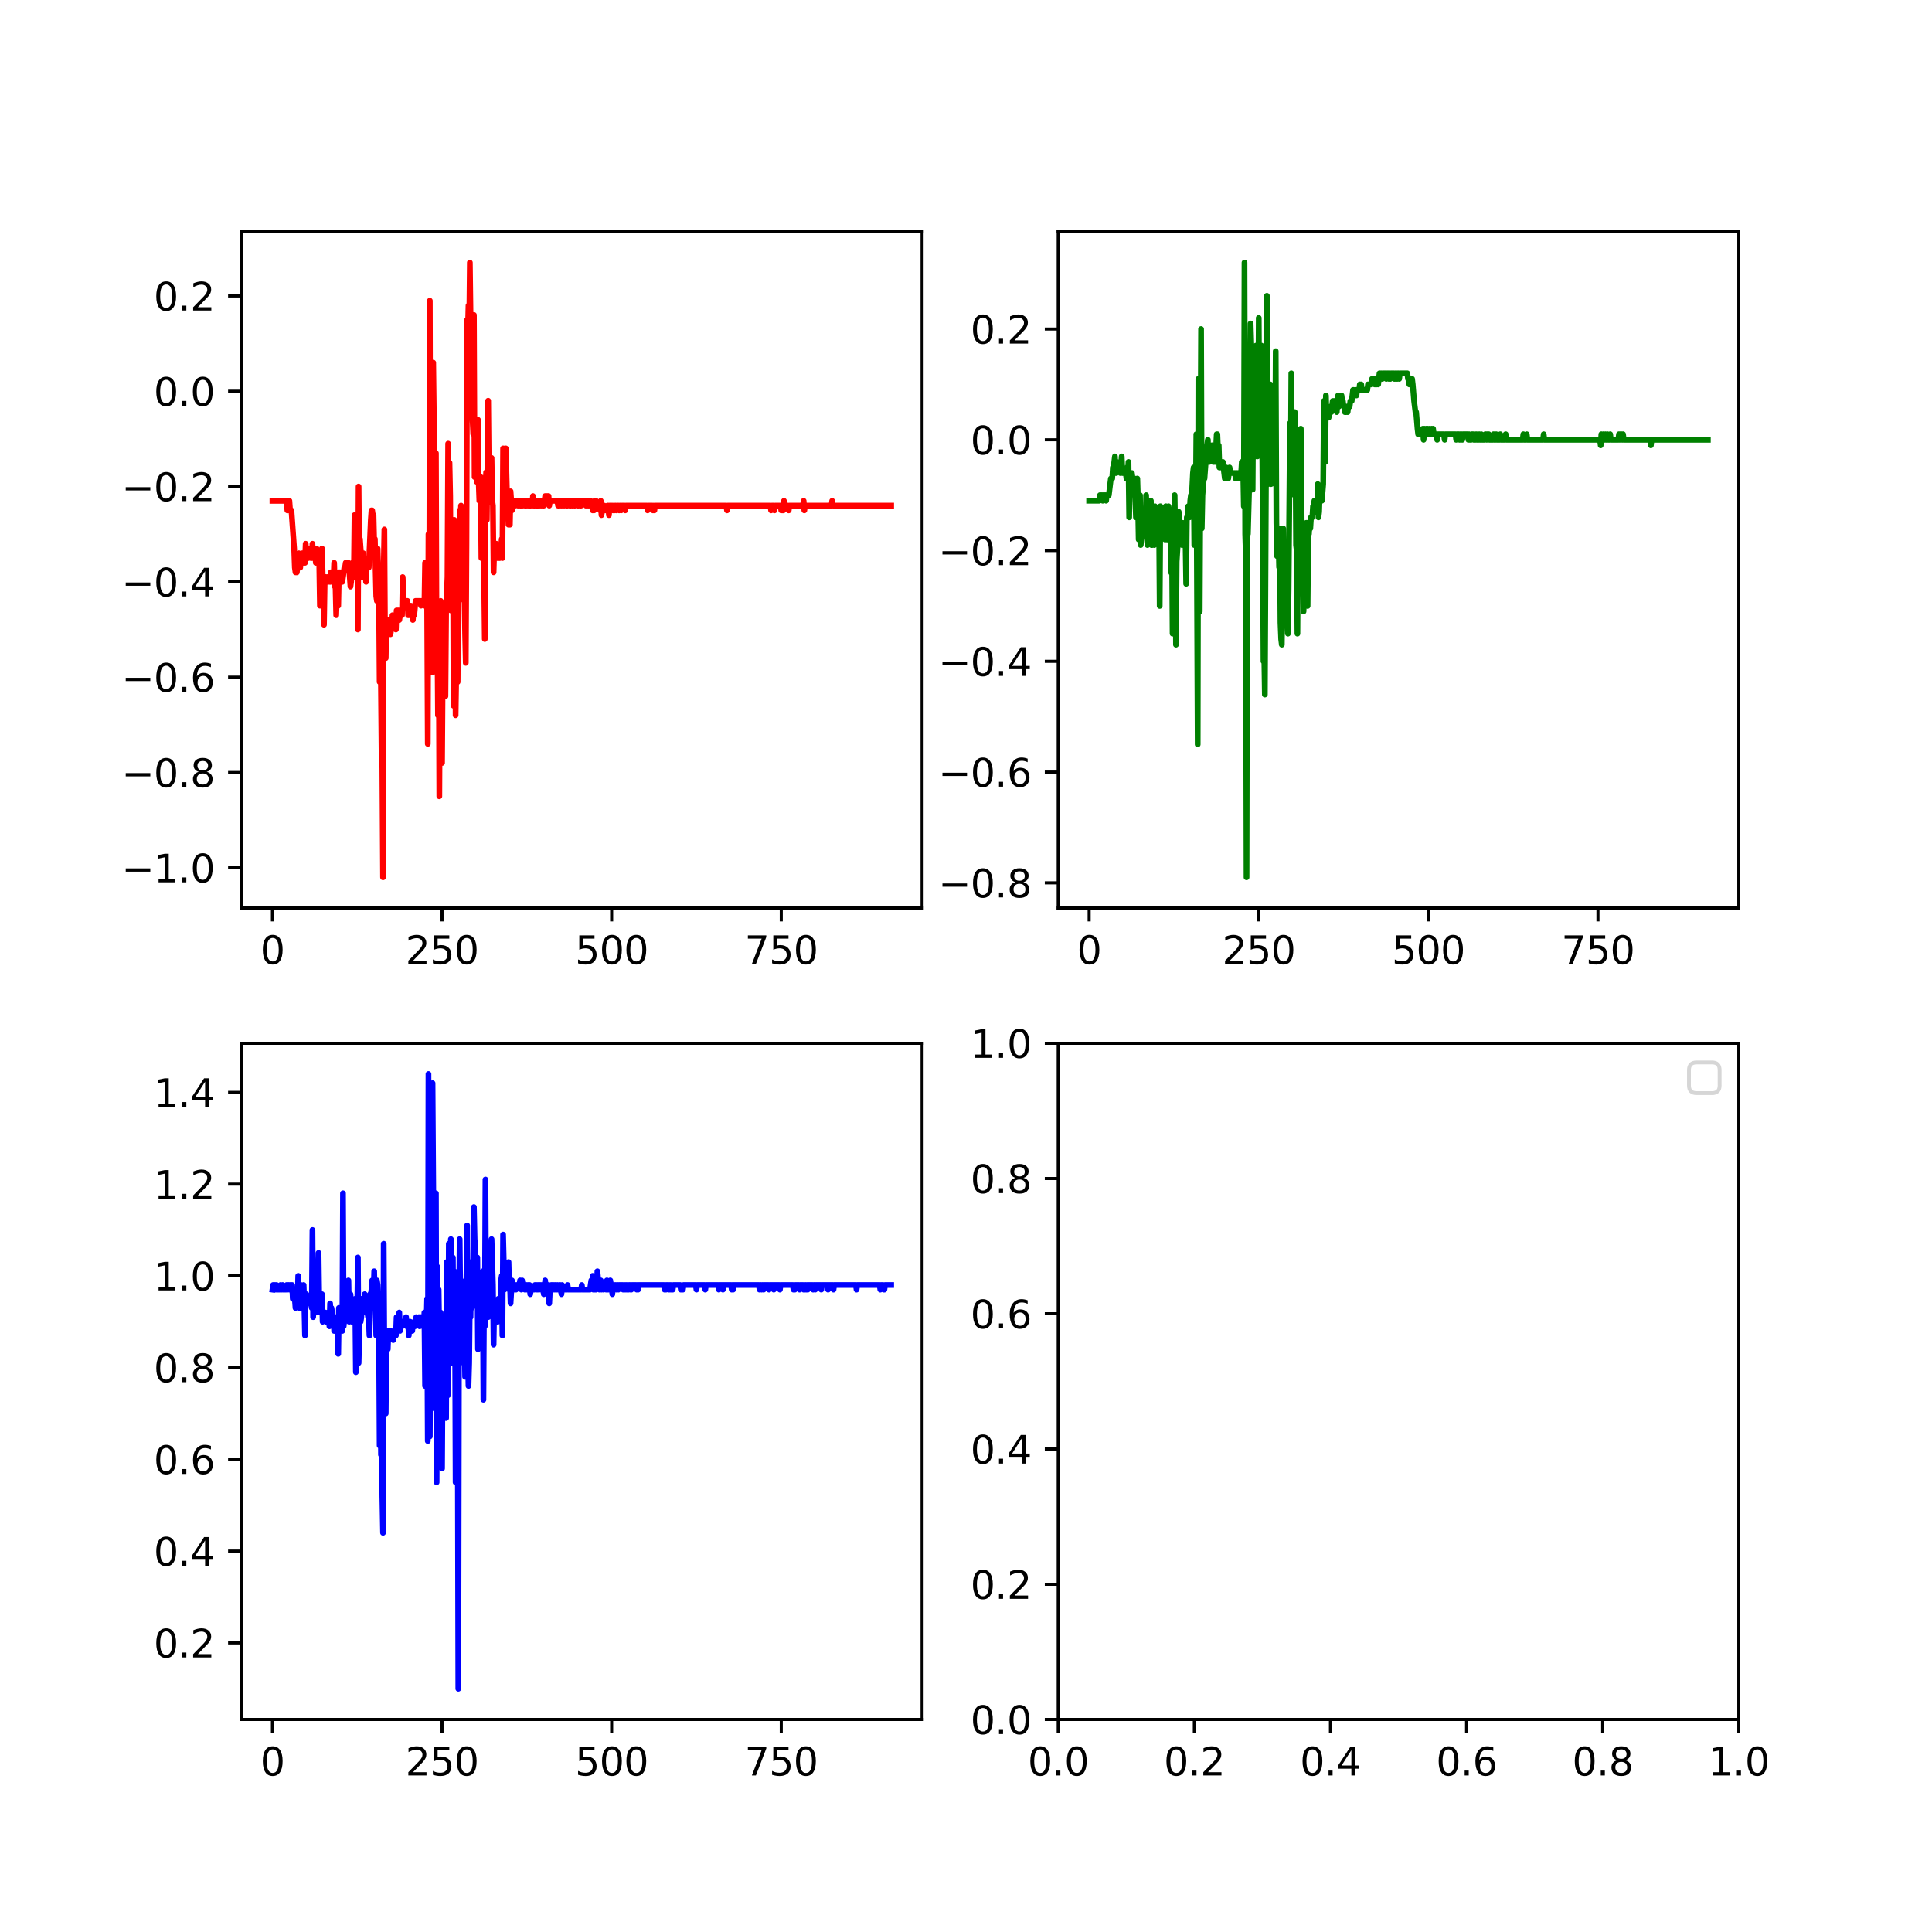 <?xml version="1.0" encoding="utf-8" standalone="no"?>
<!DOCTYPE svg PUBLIC "-//W3C//DTD SVG 1.1//EN"
  "http://www.w3.org/Graphics/SVG/1.1/DTD/svg11.dtd">
<svg xmlns:xlink="http://www.w3.org/1999/xlink" width="504pt" height="504pt" viewBox="0 0 504 504" xmlns="http://www.w3.org/2000/svg" version="1.1">
 <defs>
  <style type="text/css">*{stroke-linejoin: round; stroke-linecap: butt}</style>
 </defs>
 <g id="figure_1">
  <g id="patch_1">
   <path d="M 0 504 
L 504 504 
L 504 0 
L 0 0 
z
" style="fill: #ffffff"/>
  </g>
  <g id="axes_1">
   <g id="patch_2">
    <path d="M 63 236.88 
L 240.545 236.88 
L 240.545 60.48 
L 63 60.48 
z
" style="fill: #ffffff"/>
   </g>
   <g id="matplotlib.axis_1">
    <g id="xtick_1">
     <g id="line2d_1">
      <defs>
       <path id="m35631ff7c6" d="M 0 0 
L 0 3.5 
" style="stroke: #000000; stroke-width: 0.8"/>
      </defs>
      <g>
       <use xlink:href="#m35631ff7c6" x="71.07" y="236.88" style="stroke: #000000; stroke-width: 0.8"/>
      </g>
     </g>
     <g id="text_1">
      <!-- 0 -->
      <g transform="translate(67.889 251.478) scale(0.1 -0.1)">
       <defs>
        <path id="DejaVuSans-30" d="M 2034 4250 
Q 1547 4250 1301 3770 
Q 1056 3291 1056 2328 
Q 1056 1369 1301 889 
Q 1547 409 2034 409 
Q 2525 409 2770 889 
Q 3016 1369 3016 2328 
Q 3016 3291 2770 3770 
Q 2525 4250 2034 4250 
z
M 2034 4750 
Q 2819 4750 3233 4129 
Q 3647 3509 3647 2328 
Q 3647 1150 3233 529 
Q 2819 -91 2034 -91 
Q 1250 -91 836 529 
Q 422 1150 422 2328 
Q 422 3509 836 4129 
Q 1250 4750 2034 4750 
z
" transform="scale(0.016)"/>
       </defs>
       <use xlink:href="#DejaVuSans-30"/>
      </g>
     </g>
    </g>
    <g id="xtick_2">
     <g id="line2d_2">
      <g>
       <use xlink:href="#m35631ff7c6" x="115.315" y="236.88" style="stroke: #000000; stroke-width: 0.8"/>
      </g>
     </g>
     <g id="text_2">
      <!-- 250 -->
      <g transform="translate(105.771 251.478) scale(0.1 -0.1)">
       <defs>
        <path id="DejaVuSans-32" d="M 1228 531 
L 3431 531 
L 3431 0 
L 469 0 
L 469 531 
Q 828 903 1448 1529 
Q 2069 2156 2228 2338 
Q 2531 2678 2651 2914 
Q 2772 3150 2772 3378 
Q 2772 3750 2511 3984 
Q 2250 4219 1831 4219 
Q 1534 4219 1204 4116 
Q 875 4013 500 3803 
L 500 4441 
Q 881 4594 1212 4672 
Q 1544 4750 1819 4750 
Q 2544 4750 2975 4387 
Q 3406 4025 3406 3419 
Q 3406 3131 3298 2873 
Q 3191 2616 2906 2266 
Q 2828 2175 2409 1742 
Q 1991 1309 1228 531 
z
" transform="scale(0.016)"/>
        <path id="DejaVuSans-35" d="M 691 4666 
L 3169 4666 
L 3169 4134 
L 1269 4134 
L 1269 2991 
Q 1406 3038 1543 3061 
Q 1681 3084 1819 3084 
Q 2600 3084 3056 2656 
Q 3513 2228 3513 1497 
Q 3513 744 3044 326 
Q 2575 -91 1722 -91 
Q 1428 -91 1123 -41 
Q 819 9 494 109 
L 494 744 
Q 775 591 1075 516 
Q 1375 441 1709 441 
Q 2250 441 2565 725 
Q 2881 1009 2881 1497 
Q 2881 1984 2565 2268 
Q 2250 2553 1709 2553 
Q 1456 2553 1204 2497 
Q 953 2441 691 2322 
L 691 4666 
z
" transform="scale(0.016)"/>
       </defs>
       <use xlink:href="#DejaVuSans-32"/>
       <use xlink:href="#DejaVuSans-35" transform="translate(63.623 0)"/>
       <use xlink:href="#DejaVuSans-30" transform="translate(127.246 0)"/>
      </g>
     </g>
    </g>
    <g id="xtick_3">
     <g id="line2d_3">
      <g>
       <use xlink:href="#m35631ff7c6" x="159.56" y="236.88" style="stroke: #000000; stroke-width: 0.8"/>
      </g>
     </g>
     <g id="text_3">
      <!-- 500 -->
      <g transform="translate(150.016 251.478) scale(0.1 -0.1)">
       <use xlink:href="#DejaVuSans-35"/>
       <use xlink:href="#DejaVuSans-30" transform="translate(63.623 0)"/>
       <use xlink:href="#DejaVuSans-30" transform="translate(127.246 0)"/>
      </g>
     </g>
    </g>
    <g id="xtick_4">
     <g id="line2d_4">
      <g>
       <use xlink:href="#m35631ff7c6" x="203.805" y="236.88" style="stroke: #000000; stroke-width: 0.8"/>
      </g>
     </g>
     <g id="text_4">
      <!-- 750 -->
      <g transform="translate(194.261 251.478) scale(0.1 -0.1)">
       <defs>
        <path id="DejaVuSans-37" d="M 525 4666 
L 3525 4666 
L 3525 4397 
L 1831 0 
L 1172 0 
L 2766 4134 
L 525 4134 
L 525 4666 
z
" transform="scale(0.016)"/>
       </defs>
       <use xlink:href="#DejaVuSans-37"/>
       <use xlink:href="#DejaVuSans-35" transform="translate(63.623 0)"/>
       <use xlink:href="#DejaVuSans-30" transform="translate(127.246 0)"/>
      </g>
     </g>
    </g>
   </g>
   <g id="matplotlib.axis_2">
    <g id="ytick_1">
     <g id="line2d_5">
      <defs>
       <path id="m133f9b71a7" d="M 0 0 
L -3.5 0 
" style="stroke: #000000; stroke-width: 0.8"/>
      </defs>
      <g>
       <use xlink:href="#m133f9b71a7" x="63" y="226.376" style="stroke: #000000; stroke-width: 0.8"/>
      </g>
     </g>
     <g id="text_5">
      <!-- −1.0 -->
      <g transform="translate(31.717 230.175) scale(0.1 -0.1)">
       <defs>
        <path id="DejaVuSans-2212" d="M 678 2272 
L 4684 2272 
L 4684 1741 
L 678 1741 
L 678 2272 
z
" transform="scale(0.016)"/>
        <path id="DejaVuSans-31" d="M 794 531 
L 1825 531 
L 1825 4091 
L 703 3866 
L 703 4441 
L 1819 4666 
L 2450 4666 
L 2450 531 
L 3481 531 
L 3481 0 
L 794 0 
L 794 531 
z
" transform="scale(0.016)"/>
        <path id="DejaVuSans-2e" d="M 684 794 
L 1344 794 
L 1344 0 
L 684 0 
L 684 794 
z
" transform="scale(0.016)"/>
       </defs>
       <use xlink:href="#DejaVuSans-2212"/>
       <use xlink:href="#DejaVuSans-31" transform="translate(83.789 0)"/>
       <use xlink:href="#DejaVuSans-2e" transform="translate(147.412 0)"/>
       <use xlink:href="#DejaVuSans-30" transform="translate(179.199 0)"/>
      </g>
     </g>
    </g>
    <g id="ytick_2">
     <g id="line2d_6">
      <g>
       <use xlink:href="#m133f9b71a7" x="63" y="201.513" style="stroke: #000000; stroke-width: 0.8"/>
      </g>
     </g>
     <g id="text_6">
      <!-- −0.8 -->
      <g transform="translate(31.717 205.312) scale(0.1 -0.1)">
       <defs>
        <path id="DejaVuSans-38" d="M 2034 2216 
Q 1584 2216 1326 1975 
Q 1069 1734 1069 1313 
Q 1069 891 1326 650 
Q 1584 409 2034 409 
Q 2484 409 2743 651 
Q 3003 894 3003 1313 
Q 3003 1734 2745 1975 
Q 2488 2216 2034 2216 
z
M 1403 2484 
Q 997 2584 770 2862 
Q 544 3141 544 3541 
Q 544 4100 942 4425 
Q 1341 4750 2034 4750 
Q 2731 4750 3128 4425 
Q 3525 4100 3525 3541 
Q 3525 3141 3298 2862 
Q 3072 2584 2669 2484 
Q 3125 2378 3379 2068 
Q 3634 1759 3634 1313 
Q 3634 634 3220 271 
Q 2806 -91 2034 -91 
Q 1263 -91 848 271 
Q 434 634 434 1313 
Q 434 1759 690 2068 
Q 947 2378 1403 2484 
z
M 1172 3481 
Q 1172 3119 1398 2916 
Q 1625 2713 2034 2713 
Q 2441 2713 2670 2916 
Q 2900 3119 2900 3481 
Q 2900 3844 2670 4047 
Q 2441 4250 2034 4250 
Q 1625 4250 1398 4047 
Q 1172 3844 1172 3481 
z
" transform="scale(0.016)"/>
       </defs>
       <use xlink:href="#DejaVuSans-2212"/>
       <use xlink:href="#DejaVuSans-30" transform="translate(83.789 0)"/>
       <use xlink:href="#DejaVuSans-2e" transform="translate(147.412 0)"/>
       <use xlink:href="#DejaVuSans-38" transform="translate(179.199 0)"/>
      </g>
     </g>
    </g>
    <g id="ytick_3">
     <g id="line2d_7">
      <g>
       <use xlink:href="#m133f9b71a7" x="63" y="176.65" style="stroke: #000000; stroke-width: 0.8"/>
      </g>
     </g>
     <g id="text_7">
      <!-- −0.6 -->
      <g transform="translate(31.717 180.45) scale(0.1 -0.1)">
       <defs>
        <path id="DejaVuSans-36" d="M 2113 2584 
Q 1688 2584 1439 2293 
Q 1191 2003 1191 1497 
Q 1191 994 1439 701 
Q 1688 409 2113 409 
Q 2538 409 2786 701 
Q 3034 994 3034 1497 
Q 3034 2003 2786 2293 
Q 2538 2584 2113 2584 
z
M 3366 4563 
L 3366 3988 
Q 3128 4100 2886 4159 
Q 2644 4219 2406 4219 
Q 1781 4219 1451 3797 
Q 1122 3375 1075 2522 
Q 1259 2794 1537 2939 
Q 1816 3084 2150 3084 
Q 2853 3084 3261 2657 
Q 3669 2231 3669 1497 
Q 3669 778 3244 343 
Q 2819 -91 2113 -91 
Q 1303 -91 875 529 
Q 447 1150 447 2328 
Q 447 3434 972 4092 
Q 1497 4750 2381 4750 
Q 2619 4750 2861 4703 
Q 3103 4656 3366 4563 
z
" transform="scale(0.016)"/>
       </defs>
       <use xlink:href="#DejaVuSans-2212"/>
       <use xlink:href="#DejaVuSans-30" transform="translate(83.789 0)"/>
       <use xlink:href="#DejaVuSans-2e" transform="translate(147.412 0)"/>
       <use xlink:href="#DejaVuSans-36" transform="translate(179.199 0)"/>
      </g>
     </g>
    </g>
    <g id="ytick_4">
     <g id="line2d_8">
      <g>
       <use xlink:href="#m133f9b71a7" x="63" y="151.788" style="stroke: #000000; stroke-width: 0.8"/>
      </g>
     </g>
     <g id="text_8">
      <!-- −0.4 -->
      <g transform="translate(31.717 155.587) scale(0.1 -0.1)">
       <defs>
        <path id="DejaVuSans-34" d="M 2419 4116 
L 825 1625 
L 2419 1625 
L 2419 4116 
z
M 2253 4666 
L 3047 4666 
L 3047 1625 
L 3713 1625 
L 3713 1100 
L 3047 1100 
L 3047 0 
L 2419 0 
L 2419 1100 
L 313 1100 
L 313 1709 
L 2253 4666 
z
" transform="scale(0.016)"/>
       </defs>
       <use xlink:href="#DejaVuSans-2212"/>
       <use xlink:href="#DejaVuSans-30" transform="translate(83.789 0)"/>
       <use xlink:href="#DejaVuSans-2e" transform="translate(147.412 0)"/>
       <use xlink:href="#DejaVuSans-34" transform="translate(179.199 0)"/>
      </g>
     </g>
    </g>
    <g id="ytick_5">
     <g id="line2d_9">
      <g>
       <use xlink:href="#m133f9b71a7" x="63" y="126.925" style="stroke: #000000; stroke-width: 0.8"/>
      </g>
     </g>
     <g id="text_9">
      <!-- −0.2 -->
      <g transform="translate(31.717 130.724) scale(0.1 -0.1)">
       <use xlink:href="#DejaVuSans-2212"/>
       <use xlink:href="#DejaVuSans-30" transform="translate(83.789 0)"/>
       <use xlink:href="#DejaVuSans-2e" transform="translate(147.412 0)"/>
       <use xlink:href="#DejaVuSans-32" transform="translate(179.199 0)"/>
      </g>
     </g>
    </g>
    <g id="ytick_6">
     <g id="line2d_10">
      <g>
       <use xlink:href="#m133f9b71a7" x="63" y="102.063" style="stroke: #000000; stroke-width: 0.8"/>
      </g>
     </g>
     <g id="text_10">
      <!-- 0.0 -->
      <g transform="translate(40.097 105.862) scale(0.1 -0.1)">
       <use xlink:href="#DejaVuSans-30"/>
       <use xlink:href="#DejaVuSans-2e" transform="translate(63.623 0)"/>
       <use xlink:href="#DejaVuSans-30" transform="translate(95.41 0)"/>
      </g>
     </g>
    </g>
    <g id="ytick_7">
     <g id="line2d_11">
      <g>
       <use xlink:href="#m133f9b71a7" x="63" y="77.2" style="stroke: #000000; stroke-width: 0.8"/>
      </g>
     </g>
     <g id="text_11">
      <!-- 0.2 -->
      <g transform="translate(40.097 80.999) scale(0.1 -0.1)">
       <use xlink:href="#DejaVuSans-30"/>
       <use xlink:href="#DejaVuSans-2e" transform="translate(63.623 0)"/>
       <use xlink:href="#DejaVuSans-32" transform="translate(95.41 0)"/>
      </g>
     </g>
    </g>
   </g>
   <g id="line2d_12">
    <path d="M 71.07 130.655 
L 74.787 130.655 
L 74.964 133.141 
L 75.141 133.141 
L 75.495 130.655 
L 75.672 133.141 
L 76.026 133.141 
L 76.734 143.086 
L 76.911 148.058 
L 77.088 149.302 
L 77.441 149.302 
L 77.795 145.572 
L 77.972 144.329 
L 78.149 145.572 
L 78.326 148.058 
L 78.503 145.572 
L 78.68 145.572 
L 78.857 144.329 
L 79.034 144.329 
L 79.211 146.815 
L 79.388 144.329 
L 79.565 146.815 
L 79.742 141.843 
L 79.919 144.329 
L 80.273 144.329 
L 80.45 145.572 
L 80.804 143.086 
L 81.158 145.572 
L 81.335 145.572 
L 81.512 141.843 
L 81.689 145.572 
L 81.866 145.572 
L 82.043 144.329 
L 82.22 144.329 
L 82.397 146.815 
L 82.574 143.086 
L 82.928 146.815 
L 83.282 146.815 
L 83.459 158.003 
L 83.636 148.058 
L 83.813 148.058 
L 83.99 143.086 
L 84.521 162.976 
L 84.698 151.788 
L 84.875 150.545 
L 85.052 150.545 
L 85.229 151.788 
L 85.406 150.545 
L 85.583 151.788 
L 85.76 150.545 
L 85.936 150.545 
L 86.113 151.788 
L 86.29 149.302 
L 86.644 151.788 
L 86.821 150.545 
L 86.998 151.788 
L 87.175 146.815 
L 87.352 153.031 
L 87.529 153.031 
L 87.706 160.49 
L 88.06 150.545 
L 88.237 158.003 
L 88.414 149.302 
L 88.768 149.302 
L 88.945 150.545 
L 89.122 149.302 
L 89.299 151.788 
L 89.83 148.058 
L 90.007 148.058 
L 90.184 146.815 
L 90.361 148.058 
L 90.538 146.815 
L 90.892 146.815 
L 91.069 148.058 
L 91.423 153.031 
L 91.6 151.788 
L 91.954 146.815 
L 92.131 150.545 
L 92.308 150.545 
L 92.485 134.384 
L 92.839 144.329 
L 93.016 136.87 
L 93.193 139.357 
L 93.37 164.219 
L 93.547 126.925 
L 93.724 148.058 
L 93.901 140.6 
L 94.255 145.572 
L 94.431 150.545 
L 94.785 144.329 
L 94.962 149.302 
L 95.139 145.572 
L 95.493 151.788 
L 95.67 148.058 
L 95.847 146.815 
L 96.024 148.058 
L 96.201 148.058 
L 96.732 135.627 
L 96.909 133.141 
L 97.086 133.141 
L 97.263 134.384 
L 97.44 134.384 
L 97.617 141.843 
L 97.794 140.6 
L 98.148 155.517 
L 98.325 156.76 
L 98.502 143.086 
L 98.856 154.274 
L 99.033 177.894 
L 99.21 160.49 
L 99.564 199.027 
L 99.741 200.27 
L 99.918 228.862 
L 100.095 148.058 
L 100.272 138.113 
L 100.449 167.948 
L 100.626 171.678 
L 100.803 161.733 
L 100.98 162.976 
L 101.157 161.733 
L 101.334 164.219 
L 101.688 164.219 
L 101.865 165.462 
L 102.219 162.976 
L 102.396 160.49 
L 102.573 162.976 
L 102.75 161.733 
L 102.926 162.976 
L 103.103 161.733 
L 103.28 164.219 
L 103.457 159.247 
L 103.988 159.247 
L 104.165 161.733 
L 104.519 159.247 
L 104.696 160.49 
L 104.873 160.49 
L 105.05 150.545 
L 105.404 158.003 
L 105.758 158.003 
L 105.935 156.76 
L 106.112 158.003 
L 106.289 156.76 
L 106.466 160.49 
L 106.643 160.49 
L 106.82 159.247 
L 106.997 159.247 
L 107.174 158.003 
L 107.351 159.247 
L 107.528 159.247 
L 107.705 161.733 
L 107.882 159.247 
L 108.059 160.49 
L 108.413 156.76 
L 109.652 156.76 
L 109.829 158.003 
L 110.006 156.76 
L 110.537 156.76 
L 110.714 158.003 
L 110.891 146.815 
L 111.068 158.003 
L 111.245 158.003 
L 111.421 156.76 
L 111.598 194.054 
L 111.775 139.357 
L 111.952 171.678 
L 112.129 78.443 
L 112.306 156.76 
L 112.483 161.733 
L 112.66 115.737 
L 112.837 175.407 
L 113.014 94.604 
L 113.191 109.521 
L 113.368 136.87 
L 113.545 130.655 
L 113.722 118.223 
L 113.899 175.407 
L 114.076 161.733 
L 114.253 186.595 
L 114.43 160.49 
L 114.607 207.729 
L 114.784 170.435 
L 114.961 156.76 
L 115.138 159.247 
L 115.315 199.027 
L 115.492 174.164 
L 115.669 180.38 
L 115.846 176.65 
L 116.2 181.623 
L 116.377 159.247 
L 116.731 150.545 
L 116.908 115.737 
L 117.085 146.815 
L 117.262 120.71 
L 117.439 129.412 
L 117.616 159.247 
L 118.147 135.627 
L 118.324 184.109 
L 118.501 135.627 
L 118.678 139.357 
L 118.855 186.595 
L 119.032 175.407 
L 119.209 177.894 
L 119.386 177.894 
L 119.563 146.815 
L 119.74 156.76 
L 119.916 133.141 
L 120.093 136.87 
L 120.27 131.898 
L 120.447 138.113 
L 120.624 139.357 
L 120.801 153.031 
L 120.978 143.086 
L 121.332 165.462 
L 121.509 172.921 
L 121.686 141.843 
L 121.863 83.416 
L 122.04 87.145 
L 122.217 79.686 
L 122.394 85.902 
L 122.571 68.498 
L 122.748 82.173 
L 123.102 92.118 
L 123.279 109.521 
L 123.456 113.251 
L 123.633 82.173 
L 123.81 124.439 
L 124.164 112.008 
L 124.341 125.682 
L 124.518 112.008 
L 124.695 109.521 
L 124.872 125.682 
L 125.049 130.655 
L 125.403 124.439 
L 125.58 145.572 
L 125.757 139.357 
L 125.934 144.329 
L 126.111 141.843 
L 126.288 150.545 
L 126.465 166.705 
L 126.642 126.925 
L 126.819 123.196 
L 126.996 135.627 
L 127.35 104.549 
L 127.527 124.439 
L 127.704 120.71 
L 127.881 120.71 
L 128.058 129.412 
L 128.235 119.466 
L 128.411 130.655 
L 128.588 131.898 
L 128.765 149.302 
L 128.942 143.086 
L 129.296 143.086 
L 129.473 141.843 
L 129.65 143.086 
L 129.827 145.572 
L 130.004 144.329 
L 130.181 145.572 
L 130.358 145.572 
L 130.535 144.329 
L 130.889 140.6 
L 131.066 145.572 
L 131.243 116.98 
L 131.597 125.682 
L 131.774 116.98 
L 131.951 116.98 
L 132.305 130.655 
L 132.482 130.655 
L 132.659 136.87 
L 132.836 130.655 
L 133.013 136.87 
L 133.19 128.168 
L 133.544 133.141 
L 133.721 130.655 
L 133.898 130.655 
L 134.075 131.898 
L 134.252 130.655 
L 134.429 131.898 
L 134.606 130.655 
L 134.96 130.655 
L 135.137 131.898 
L 135.314 130.655 
L 135.491 130.655 
L 135.668 131.898 
L 136.022 131.898 
L 136.199 130.655 
L 136.376 131.898 
L 136.553 130.655 
L 136.73 130.655 
L 136.906 131.898 
L 137.083 131.898 
L 137.26 130.655 
L 137.437 131.898 
L 137.614 130.655 
L 137.791 131.898 
L 137.968 130.655 
L 138.145 131.898 
L 138.499 131.898 
L 138.676 130.655 
L 138.853 131.898 
L 139.03 129.412 
L 139.207 131.898 
L 139.561 131.898 
L 139.738 130.655 
L 139.915 131.898 
L 140.446 131.898 
L 140.623 130.655 
L 140.8 131.898 
L 140.977 130.655 
L 141.154 131.898 
L 141.331 130.655 
L 141.508 131.898 
L 141.862 131.898 
L 142.216 129.412 
L 143.101 129.412 
L 143.278 131.898 
L 143.455 130.655 
L 145.401 130.655 
L 145.578 131.898 
L 145.755 131.898 
L 145.932 130.655 
L 146.109 131.898 
L 146.286 130.655 
L 146.463 131.898 
L 146.64 130.655 
L 146.817 131.898 
L 146.994 130.655 
L 147.171 131.898 
L 147.348 130.655 
L 147.525 130.655 
L 147.702 131.898 
L 148.056 131.898 
L 148.233 130.655 
L 148.41 130.655 
L 148.587 131.898 
L 148.941 131.898 
L 149.118 130.655 
L 149.295 131.898 
L 149.472 131.898 
L 149.649 130.655 
L 149.826 131.898 
L 150.003 131.898 
L 150.18 130.655 
L 150.534 130.655 
L 150.711 131.898 
L 150.888 131.898 
L 151.065 130.655 
L 151.242 131.898 
L 151.596 131.898 
L 151.773 130.655 
L 152.658 130.655 
L 152.835 131.898 
L 153.012 130.655 
L 153.189 131.898 
L 153.366 130.655 
L 153.543 131.898 
L 153.719 130.655 
L 153.896 131.898 
L 154.073 130.655 
L 154.25 131.898 
L 154.427 131.898 
L 154.604 133.141 
L 154.781 131.898 
L 154.958 133.141 
L 155.135 130.655 
L 155.312 131.898 
L 155.489 130.655 
L 155.666 131.898 
L 156.374 131.898 
L 156.551 133.141 
L 156.728 130.655 
L 156.905 134.384 
L 157.259 131.898 
L 157.436 133.141 
L 157.613 131.898 
L 157.79 133.141 
L 158.321 133.141 
L 158.498 131.898 
L 158.675 131.898 
L 158.852 134.384 
L 159.029 131.898 
L 159.206 131.898 
L 159.383 133.141 
L 159.56 131.898 
L 159.737 131.898 
L 159.914 133.141 
L 160.091 131.898 
L 160.268 133.141 
L 160.445 131.898 
L 160.622 131.898 
L 160.799 133.141 
L 160.976 131.898 
L 161.33 131.898 
L 161.507 133.141 
L 161.684 131.898 
L 161.861 131.898 
L 162.038 133.141 
L 162.214 131.898 
L 162.922 131.898 
L 163.099 133.141 
L 163.276 131.898 
L 168.763 131.898 
L 168.94 133.141 
L 169.117 131.898 
L 170.179 131.898 
L 170.356 133.141 
L 170.533 131.898 
L 170.709 133.141 
L 170.886 131.898 
L 189.469 131.898 
L 189.646 133.141 
L 189.823 131.898 
L 200.973 131.898 
L 201.15 133.141 
L 201.327 131.898 
L 201.858 131.898 
L 202.035 133.141 
L 202.212 131.898 
L 203.628 131.898 
L 203.805 133.141 
L 203.982 131.898 
L 204.159 133.141 
L 204.336 133.141 
L 204.513 130.655 
L 204.689 131.898 
L 205.574 131.898 
L 205.751 133.141 
L 205.928 131.898 
L 209.468 131.898 
L 209.645 130.655 
L 209.822 133.141 
L 209.999 131.898 
L 216.901 131.898 
L 217.078 130.655 
L 217.255 131.898 
L 232.475 131.898 
L 232.475 131.898 
" clip-path="url(#pa1b9de6b0f)" style="fill: none; stroke: #ff0000; stroke-width: 1.5; stroke-linecap: square"/>
   </g>
   <g id="patch_3">
    <path d="M 63 236.88 
L 63 60.48 
" style="fill: none; stroke: #000000; stroke-width: 0.8; stroke-linejoin: miter; stroke-linecap: square"/>
   </g>
   <g id="patch_4">
    <path d="M 240.545 236.88 
L 240.545 60.48 
" style="fill: none; stroke: #000000; stroke-width: 0.8; stroke-linejoin: miter; stroke-linecap: square"/>
   </g>
   <g id="patch_5">
    <path d="M 63 236.88 
L 240.545 236.88 
" style="fill: none; stroke: #000000; stroke-width: 0.8; stroke-linejoin: miter; stroke-linecap: square"/>
   </g>
   <g id="patch_6">
    <path d="M 63 60.48 
L 240.545 60.48 
" style="fill: none; stroke: #000000; stroke-width: 0.8; stroke-linejoin: miter; stroke-linecap: square"/>
   </g>
  </g>
  <g id="axes_2">
   <g id="patch_7">
    <path d="M 276.055 236.88 
L 453.6 236.88 
L 453.6 60.48 
L 276.055 60.48 
z
" style="fill: #ffffff"/>
   </g>
   <g id="matplotlib.axis_3">
    <g id="xtick_5">
     <g id="line2d_13">
      <g>
       <use xlink:href="#m35631ff7c6" x="284.125" y="236.88" style="stroke: #000000; stroke-width: 0.8"/>
      </g>
     </g>
     <g id="text_12">
      <!-- 0 -->
      <g transform="translate(280.944 251.478) scale(0.1 -0.1)">
       <use xlink:href="#DejaVuSans-30"/>
      </g>
     </g>
    </g>
    <g id="xtick_6">
     <g id="line2d_14">
      <g>
       <use xlink:href="#m35631ff7c6" x="328.37" y="236.88" style="stroke: #000000; stroke-width: 0.8"/>
      </g>
     </g>
     <g id="text_13">
      <!-- 250 -->
      <g transform="translate(318.826 251.478) scale(0.1 -0.1)">
       <use xlink:href="#DejaVuSans-32"/>
       <use xlink:href="#DejaVuSans-35" transform="translate(63.623 0)"/>
       <use xlink:href="#DejaVuSans-30" transform="translate(127.246 0)"/>
      </g>
     </g>
    </g>
    <g id="xtick_7">
     <g id="line2d_15">
      <g>
       <use xlink:href="#m35631ff7c6" x="372.614" y="236.88" style="stroke: #000000; stroke-width: 0.8"/>
      </g>
     </g>
     <g id="text_14">
      <!-- 500 -->
      <g transform="translate(363.071 251.478) scale(0.1 -0.1)">
       <use xlink:href="#DejaVuSans-35"/>
       <use xlink:href="#DejaVuSans-30" transform="translate(63.623 0)"/>
       <use xlink:href="#DejaVuSans-30" transform="translate(127.246 0)"/>
      </g>
     </g>
    </g>
    <g id="xtick_8">
     <g id="line2d_16">
      <g>
       <use xlink:href="#m35631ff7c6" x="416.859" y="236.88" style="stroke: #000000; stroke-width: 0.8"/>
      </g>
     </g>
     <g id="text_15">
      <!-- 750 -->
      <g transform="translate(407.315 251.478) scale(0.1 -0.1)">
       <use xlink:href="#DejaVuSans-37"/>
       <use xlink:href="#DejaVuSans-35" transform="translate(63.623 0)"/>
       <use xlink:href="#DejaVuSans-30" transform="translate(127.246 0)"/>
      </g>
     </g>
    </g>
   </g>
   <g id="matplotlib.axis_4">
    <g id="ytick_8">
     <g id="line2d_17">
      <g>
       <use xlink:href="#m133f9b71a7" x="276.055" y="230.307" style="stroke: #000000; stroke-width: 0.8"/>
      </g>
     </g>
     <g id="text_16">
      <!-- −0.8 -->
      <g transform="translate(244.772 234.106) scale(0.1 -0.1)">
       <use xlink:href="#DejaVuSans-2212"/>
       <use xlink:href="#DejaVuSans-30" transform="translate(83.789 0)"/>
       <use xlink:href="#DejaVuSans-2e" transform="translate(147.412 0)"/>
       <use xlink:href="#DejaVuSans-38" transform="translate(179.199 0)"/>
      </g>
     </g>
    </g>
    <g id="ytick_9">
     <g id="line2d_18">
      <g>
       <use xlink:href="#m133f9b71a7" x="276.055" y="201.412" style="stroke: #000000; stroke-width: 0.8"/>
      </g>
     </g>
     <g id="text_17">
      <!-- −0.6 -->
      <g transform="translate(244.772 205.211) scale(0.1 -0.1)">
       <use xlink:href="#DejaVuSans-2212"/>
       <use xlink:href="#DejaVuSans-30" transform="translate(83.789 0)"/>
       <use xlink:href="#DejaVuSans-2e" transform="translate(147.412 0)"/>
       <use xlink:href="#DejaVuSans-36" transform="translate(179.199 0)"/>
      </g>
     </g>
    </g>
    <g id="ytick_10">
     <g id="line2d_19">
      <g>
       <use xlink:href="#m133f9b71a7" x="276.055" y="172.518" style="stroke: #000000; stroke-width: 0.8"/>
      </g>
     </g>
     <g id="text_18">
      <!-- −0.4 -->
      <g transform="translate(244.772 176.317) scale(0.1 -0.1)">
       <use xlink:href="#DejaVuSans-2212"/>
       <use xlink:href="#DejaVuSans-30" transform="translate(83.789 0)"/>
       <use xlink:href="#DejaVuSans-2e" transform="translate(147.412 0)"/>
       <use xlink:href="#DejaVuSans-34" transform="translate(179.199 0)"/>
      </g>
     </g>
    </g>
    <g id="ytick_11">
     <g id="line2d_20">
      <g>
       <use xlink:href="#m133f9b71a7" x="276.055" y="143.623" style="stroke: #000000; stroke-width: 0.8"/>
      </g>
     </g>
     <g id="text_19">
      <!-- −0.2 -->
      <g transform="translate(244.772 147.423) scale(0.1 -0.1)">
       <use xlink:href="#DejaVuSans-2212"/>
       <use xlink:href="#DejaVuSans-30" transform="translate(83.789 0)"/>
       <use xlink:href="#DejaVuSans-2e" transform="translate(147.412 0)"/>
       <use xlink:href="#DejaVuSans-32" transform="translate(179.199 0)"/>
      </g>
     </g>
    </g>
    <g id="ytick_12">
     <g id="line2d_21">
      <g>
       <use xlink:href="#m133f9b71a7" x="276.055" y="114.729" style="stroke: #000000; stroke-width: 0.8"/>
      </g>
     </g>
     <g id="text_20">
      <!-- 0.0 -->
      <g transform="translate(253.151 118.528) scale(0.1 -0.1)">
       <use xlink:href="#DejaVuSans-30"/>
       <use xlink:href="#DejaVuSans-2e" transform="translate(63.623 0)"/>
       <use xlink:href="#DejaVuSans-30" transform="translate(95.41 0)"/>
      </g>
     </g>
    </g>
    <g id="ytick_13">
     <g id="line2d_22">
      <g>
       <use xlink:href="#m133f9b71a7" x="276.055" y="85.835" style="stroke: #000000; stroke-width: 0.8"/>
      </g>
     </g>
     <g id="text_21">
      <!-- 0.2 -->
      <g transform="translate(253.151 89.634) scale(0.1 -0.1)">
       <use xlink:href="#DejaVuSans-30"/>
       <use xlink:href="#DejaVuSans-2e" transform="translate(63.623 0)"/>
       <use xlink:href="#DejaVuSans-32" transform="translate(95.41 0)"/>
      </g>
     </g>
    </g>
   </g>
   <g id="line2d_23">
    <path d="M 284.125 130.621 
L 286.779 130.621 
L 286.956 129.176 
L 287.487 129.176 
L 287.664 130.621 
L 287.841 129.176 
L 288.372 129.176 
L 288.549 130.621 
L 288.726 129.176 
L 289.257 129.176 
L 289.788 124.842 
L 290.142 124.842 
L 290.319 121.953 
L 290.496 121.953 
L 290.85 119.063 
L 291.027 123.397 
L 291.204 123.397 
L 291.381 120.508 
L 291.558 121.953 
L 292.089 121.953 
L 292.266 123.397 
L 292.62 119.063 
L 292.797 123.397 
L 293.682 123.397 
L 293.859 124.842 
L 294.036 121.953 
L 294.213 123.397 
L 294.39 120.508 
L 294.567 134.955 
L 294.744 123.397 
L 295.274 123.397 
L 295.451 124.842 
L 295.628 127.732 
L 295.982 124.842 
L 296.336 134.955 
L 296.513 126.287 
L 296.69 124.842 
L 296.867 130.621 
L 297.044 140.734 
L 297.221 132.066 
L 297.398 129.176 
L 297.575 142.179 
L 298.106 137.845 
L 298.46 137.845 
L 298.637 139.289 
L 298.814 139.289 
L 298.991 129.176 
L 299.345 142.179 
L 299.699 139.289 
L 299.876 140.734 
L 300.053 139.289 
L 300.23 130.621 
L 300.407 142.179 
L 300.584 142.179 
L 300.761 137.845 
L 300.938 139.289 
L 301.115 142.179 
L 301.292 132.066 
L 301.469 136.4 
L 301.646 136.4 
L 301.823 137.845 
L 302 136.4 
L 302.177 137.845 
L 302.354 134.955 
L 302.531 158.071 
L 302.708 132.066 
L 303.062 136.4 
L 303.769 136.4 
L 303.946 140.734 
L 304.123 132.066 
L 304.477 140.734 
L 304.831 132.066 
L 305.008 133.51 
L 305.185 139.289 
L 305.362 139.289 
L 305.539 149.402 
L 305.716 139.289 
L 305.893 165.294 
L 306.07 139.289 
L 306.247 139.289 
L 306.424 129.176 
L 306.601 140.734 
L 306.778 168.184 
L 306.955 146.513 
L 307.309 140.734 
L 307.486 133.51 
L 307.663 137.845 
L 307.84 139.289 
L 308.017 137.845 
L 308.194 139.289 
L 308.371 142.179 
L 308.548 136.4 
L 308.725 139.289 
L 308.902 137.845 
L 309.079 137.845 
L 309.256 140.734 
L 309.433 152.292 
L 309.61 134.955 
L 309.787 134.955 
L 309.964 132.066 
L 310.141 132.066 
L 310.318 134.955 
L 310.495 130.621 
L 310.672 129.176 
L 310.849 130.621 
L 311.203 123.397 
L 311.38 121.953 
L 311.557 142.179 
L 311.734 124.842 
L 311.911 136.4 
L 312.087 113.284 
L 312.441 194.189 
L 312.618 98.837 
L 312.972 159.515 
L 313.326 85.835 
L 313.503 137.845 
L 313.68 129.176 
L 314.034 124.842 
L 314.211 124.842 
L 314.742 117.619 
L 315.096 114.729 
L 315.273 120.508 
L 315.45 120.508 
L 315.804 117.619 
L 315.981 117.619 
L 316.158 116.174 
L 316.335 116.174 
L 316.512 120.508 
L 316.689 120.508 
L 316.866 117.619 
L 317.043 120.508 
L 317.397 113.284 
L 317.574 113.284 
L 317.751 117.619 
L 317.928 116.174 
L 318.105 121.953 
L 318.282 121.953 
L 318.459 120.508 
L 318.636 121.953 
L 318.813 121.953 
L 318.99 120.508 
L 319.521 124.842 
L 319.698 124.842 
L 319.875 121.953 
L 320.052 123.397 
L 320.229 123.397 
L 320.406 124.842 
L 320.759 121.953 
L 320.936 123.397 
L 322.175 123.397 
L 322.352 124.842 
L 322.529 123.397 
L 322.706 123.397 
L 322.883 124.842 
L 323.06 123.397 
L 323.237 124.842 
L 323.414 124.842 
L 323.591 123.397 
L 323.768 123.397 
L 323.945 120.508 
L 324.122 121.953 
L 324.299 121.953 
L 324.476 132.066 
L 324.653 68.498 
L 324.83 139.289 
L 325.007 145.068 
L 325.184 228.862 
L 325.361 130.621 
L 325.538 139.289 
L 325.892 126.287 
L 326.246 84.39 
L 326.423 90.169 
L 326.777 127.732 
L 326.954 98.837 
L 327.131 91.614 
L 327.308 98.837 
L 327.485 119.063 
L 327.662 90.169 
L 327.839 114.729 
L 328.016 119.063 
L 328.193 117.619 
L 328.37 82.945 
L 328.547 113.284 
L 328.724 103.171 
L 328.901 110.395 
L 329.077 90.169 
L 329.431 137.845 
L 329.608 172.518 
L 329.785 169.628 
L 329.962 181.186 
L 330.316 111.84 
L 330.493 77.166 
L 330.67 120.508 
L 330.847 126.287 
L 331.024 114.729 
L 331.201 123.397 
L 331.378 100.282 
L 331.555 126.287 
L 331.732 111.84 
L 331.909 107.506 
L 332.086 106.061 
L 332.44 106.061 
L 332.617 126.287 
L 332.794 91.614 
L 332.971 136.4 
L 333.148 145.068 
L 333.502 139.289 
L 333.679 147.958 
L 333.856 137.845 
L 334.033 162.405 
L 334.21 166.739 
L 334.387 168.184 
L 334.741 137.845 
L 334.918 159.515 
L 335.272 159.515 
L 335.449 150.847 
L 335.626 153.737 
L 335.98 165.294 
L 336.157 153.737 
L 336.511 110.395 
L 336.688 129.176 
L 336.865 97.393 
L 337.042 120.508 
L 337.219 127.732 
L 337.749 107.506 
L 337.926 111.84 
L 338.103 142.179 
L 338.28 143.623 
L 338.457 165.294 
L 338.634 130.621 
L 338.811 133.51 
L 338.988 130.621 
L 339.342 111.84 
L 339.696 149.402 
L 339.873 142.179 
L 340.05 159.515 
L 340.227 155.181 
L 340.404 139.289 
L 340.581 150.847 
L 340.758 136.4 
L 340.935 136.4 
L 341.112 158.071 
L 341.289 139.289 
L 341.466 139.289 
L 341.643 136.4 
L 341.82 137.845 
L 341.997 134.955 
L 342.351 134.955 
L 342.528 132.066 
L 342.705 132.066 
L 342.882 130.621 
L 343.059 133.51 
L 343.236 133.51 
L 343.413 132.066 
L 343.59 133.51 
L 343.767 126.287 
L 343.944 134.955 
L 344.121 133.51 
L 344.298 127.732 
L 344.475 130.621 
L 344.829 130.621 
L 345.183 126.287 
L 345.36 104.616 
L 345.537 104.616 
L 345.714 120.508 
L 345.891 103.171 
L 346.067 108.95 
L 346.598 108.95 
L 346.775 107.506 
L 346.952 107.506 
L 347.129 106.061 
L 347.306 107.506 
L 347.66 104.616 
L 348.545 104.616 
L 348.722 107.506 
L 349.076 103.171 
L 349.253 106.061 
L 349.43 104.616 
L 349.784 104.616 
L 349.961 103.171 
L 350.138 104.616 
L 350.315 104.616 
L 350.492 106.061 
L 350.669 106.061 
L 350.846 107.506 
L 351.2 107.506 
L 351.377 106.061 
L 351.554 107.506 
L 351.731 106.061 
L 352.085 106.061 
L 352.262 104.616 
L 352.616 104.616 
L 352.97 101.727 
L 353.147 101.727 
L 353.324 103.171 
L 353.501 103.171 
L 353.678 101.727 
L 353.855 103.171 
L 354.032 101.727 
L 354.562 101.727 
L 354.739 100.282 
L 354.916 101.727 
L 355.093 100.282 
L 355.27 101.727 
L 356.686 101.727 
L 356.863 100.282 
L 357.748 100.282 
L 357.925 98.837 
L 358.456 98.837 
L 358.633 100.282 
L 359.164 100.282 
L 359.341 98.837 
L 359.518 100.282 
L 359.872 97.393 
L 360.049 97.393 
L 360.226 98.837 
L 360.403 97.393 
L 360.58 98.837 
L 360.757 97.393 
L 361.465 97.393 
L 361.642 98.837 
L 361.819 97.393 
L 362.173 97.393 
L 362.35 98.837 
L 362.527 97.393 
L 362.704 98.837 
L 362.881 97.393 
L 363.588 97.393 
L 363.765 98.837 
L 363.942 97.393 
L 364.119 98.837 
L 364.296 97.393 
L 364.473 98.837 
L 364.65 97.393 
L 364.827 97.393 
L 365.004 98.837 
L 365.181 97.393 
L 367.128 97.393 
L 367.305 98.837 
L 367.482 98.837 
L 367.659 100.282 
L 367.836 98.837 
L 368.013 100.282 
L 368.19 98.837 
L 368.367 98.837 
L 368.544 100.282 
L 368.898 104.616 
L 369.252 107.506 
L 369.429 107.506 
L 369.783 111.84 
L 369.96 113.284 
L 370.137 111.84 
L 370.314 113.284 
L 371.022 113.284 
L 371.199 111.84 
L 371.375 114.729 
L 371.552 111.84 
L 371.729 113.284 
L 371.906 113.284 
L 372.083 111.84 
L 372.26 113.284 
L 372.437 111.84 
L 372.614 113.284 
L 372.791 113.284 
L 372.968 111.84 
L 373.145 113.284 
L 373.322 113.284 
L 373.499 111.84 
L 373.676 113.284 
L 373.853 111.84 
L 374.03 113.284 
L 374.738 113.284 
L 374.915 114.729 
L 375.092 113.284 
L 376.685 113.284 
L 376.862 114.729 
L 377.039 113.284 
L 379.694 113.284 
L 379.87 114.729 
L 380.047 113.284 
L 380.578 113.284 
L 380.755 114.729 
L 380.932 113.284 
L 381.109 114.729 
L 381.286 113.284 
L 381.463 114.729 
L 381.64 113.284 
L 382.879 113.284 
L 383.056 114.729 
L 383.233 113.284 
L 383.41 114.729 
L 383.764 114.729 
L 383.941 113.284 
L 384.295 113.284 
L 384.472 114.729 
L 384.649 114.729 
L 384.826 113.284 
L 385.003 114.729 
L 385.18 113.284 
L 385.357 114.729 
L 385.711 114.729 
L 385.888 113.284 
L 386.065 114.729 
L 386.242 114.729 
L 386.419 113.284 
L 386.596 114.729 
L 387.304 114.729 
L 387.481 113.284 
L 387.658 113.284 
L 387.835 114.729 
L 388.012 113.284 
L 388.365 113.284 
L 388.542 114.729 
L 389.427 114.729 
L 389.604 113.284 
L 389.781 114.729 
L 389.958 113.284 
L 390.135 114.729 
L 390.312 113.284 
L 390.489 114.729 
L 391.197 114.729 
L 391.374 113.284 
L 391.551 114.729 
L 392.613 114.729 
L 392.79 113.284 
L 392.967 114.729 
L 397.214 114.729 
L 397.391 113.284 
L 397.568 114.729 
L 398.099 114.729 
L 398.276 113.284 
L 398.453 114.729 
L 402.524 114.729 
L 402.701 113.284 
L 402.878 114.729 
L 417.39 114.729 
L 417.567 116.174 
L 417.744 113.284 
L 417.921 114.729 
L 418.098 114.729 
L 418.275 113.284 
L 418.452 114.729 
L 418.629 114.729 
L 418.806 113.284 
L 418.983 114.729 
L 419.16 114.729 
L 419.337 113.284 
L 419.514 114.729 
L 419.868 114.729 
L 420.045 113.284 
L 420.222 114.729 
L 422.169 114.729 
L 422.345 113.284 
L 422.522 114.729 
L 422.699 113.284 
L 422.876 114.729 
L 423.053 113.284 
L 423.23 114.729 
L 423.407 113.284 
L 423.584 114.729 
L 430.487 114.729 
L 430.664 116.174 
L 430.84 114.729 
L 445.53 114.729 
L 445.53 114.729 
" clip-path="url(#p07fffff918)" style="fill: none; stroke: #008000; stroke-width: 1.5; stroke-linecap: square"/>
   </g>
   <g id="patch_8">
    <path d="M 276.055 236.88 
L 276.055 60.48 
" style="fill: none; stroke: #000000; stroke-width: 0.8; stroke-linejoin: miter; stroke-linecap: square"/>
   </g>
   <g id="patch_9">
    <path d="M 453.6 236.88 
L 453.6 60.48 
" style="fill: none; stroke: #000000; stroke-width: 0.8; stroke-linejoin: miter; stroke-linecap: square"/>
   </g>
   <g id="patch_10">
    <path d="M 276.055 236.88 
L 453.6 236.88 
" style="fill: none; stroke: #000000; stroke-width: 0.8; stroke-linejoin: miter; stroke-linecap: square"/>
   </g>
   <g id="patch_11">
    <path d="M 276.055 60.48 
L 453.6 60.48 
" style="fill: none; stroke: #000000; stroke-width: 0.8; stroke-linejoin: miter; stroke-linecap: square"/>
   </g>
  </g>
  <g id="axes_3">
   <g id="patch_12">
    <path d="M 63 448.56 
L 240.545 448.56 
L 240.545 272.16 
L 63 272.16 
z
" style="fill: #ffffff"/>
   </g>
   <g id="matplotlib.axis_5">
    <g id="xtick_9">
     <g id="line2d_24">
      <g>
       <use xlink:href="#m35631ff7c6" x="71.07" y="448.56" style="stroke: #000000; stroke-width: 0.8"/>
      </g>
     </g>
     <g id="text_22">
      <!-- 0 -->
      <g transform="translate(67.889 463.158) scale(0.1 -0.1)">
       <use xlink:href="#DejaVuSans-30"/>
      </g>
     </g>
    </g>
    <g id="xtick_10">
     <g id="line2d_25">
      <g>
       <use xlink:href="#m35631ff7c6" x="115.315" y="448.56" style="stroke: #000000; stroke-width: 0.8"/>
      </g>
     </g>
     <g id="text_23">
      <!-- 250 -->
      <g transform="translate(105.771 463.158) scale(0.1 -0.1)">
       <use xlink:href="#DejaVuSans-32"/>
       <use xlink:href="#DejaVuSans-35" transform="translate(63.623 0)"/>
       <use xlink:href="#DejaVuSans-30" transform="translate(127.246 0)"/>
      </g>
     </g>
    </g>
    <g id="xtick_11">
     <g id="line2d_26">
      <g>
       <use xlink:href="#m35631ff7c6" x="159.56" y="448.56" style="stroke: #000000; stroke-width: 0.8"/>
      </g>
     </g>
     <g id="text_24">
      <!-- 500 -->
      <g transform="translate(150.016 463.158) scale(0.1 -0.1)">
       <use xlink:href="#DejaVuSans-35"/>
       <use xlink:href="#DejaVuSans-30" transform="translate(63.623 0)"/>
       <use xlink:href="#DejaVuSans-30" transform="translate(127.246 0)"/>
      </g>
     </g>
    </g>
    <g id="xtick_12">
     <g id="line2d_27">
      <g>
       <use xlink:href="#m35631ff7c6" x="203.805" y="448.56" style="stroke: #000000; stroke-width: 0.8"/>
      </g>
     </g>
     <g id="text_25">
      <!-- 750 -->
      <g transform="translate(194.261 463.158) scale(0.1 -0.1)">
       <use xlink:href="#DejaVuSans-37"/>
       <use xlink:href="#DejaVuSans-35" transform="translate(63.623 0)"/>
       <use xlink:href="#DejaVuSans-30" transform="translate(127.246 0)"/>
      </g>
     </g>
    </g>
   </g>
   <g id="matplotlib.axis_6">
    <g id="ytick_14">
     <g id="line2d_28">
      <g>
       <use xlink:href="#m133f9b71a7" x="63" y="428.574" style="stroke: #000000; stroke-width: 0.8"/>
      </g>
     </g>
     <g id="text_26">
      <!-- 0.2 -->
      <g transform="translate(40.097 432.374) scale(0.1 -0.1)">
       <use xlink:href="#DejaVuSans-30"/>
       <use xlink:href="#DejaVuSans-2e" transform="translate(63.623 0)"/>
       <use xlink:href="#DejaVuSans-32" transform="translate(95.41 0)"/>
      </g>
     </g>
    </g>
    <g id="ytick_15">
     <g id="line2d_29">
      <g>
       <use xlink:href="#m133f9b71a7" x="63" y="404.64" style="stroke: #000000; stroke-width: 0.8"/>
      </g>
     </g>
     <g id="text_27">
      <!-- 0.4 -->
      <g transform="translate(40.097 408.439) scale(0.1 -0.1)">
       <use xlink:href="#DejaVuSans-30"/>
       <use xlink:href="#DejaVuSans-2e" transform="translate(63.623 0)"/>
       <use xlink:href="#DejaVuSans-34" transform="translate(95.41 0)"/>
      </g>
     </g>
    </g>
    <g id="ytick_16">
     <g id="line2d_30">
      <g>
       <use xlink:href="#m133f9b71a7" x="63" y="380.705" style="stroke: #000000; stroke-width: 0.8"/>
      </g>
     </g>
     <g id="text_28">
      <!-- 0.6 -->
      <g transform="translate(40.097 384.504) scale(0.1 -0.1)">
       <use xlink:href="#DejaVuSans-30"/>
       <use xlink:href="#DejaVuSans-2e" transform="translate(63.623 0)"/>
       <use xlink:href="#DejaVuSans-36" transform="translate(95.41 0)"/>
      </g>
     </g>
    </g>
    <g id="ytick_17">
     <g id="line2d_31">
      <g>
       <use xlink:href="#m133f9b71a7" x="63" y="356.77" style="stroke: #000000; stroke-width: 0.8"/>
      </g>
     </g>
     <g id="text_29">
      <!-- 0.8 -->
      <g transform="translate(40.097 360.569) scale(0.1 -0.1)">
       <use xlink:href="#DejaVuSans-30"/>
       <use xlink:href="#DejaVuSans-2e" transform="translate(63.623 0)"/>
       <use xlink:href="#DejaVuSans-38" transform="translate(95.41 0)"/>
      </g>
     </g>
    </g>
    <g id="ytick_18">
     <g id="line2d_32">
      <g>
       <use xlink:href="#m133f9b71a7" x="63" y="332.835" style="stroke: #000000; stroke-width: 0.8"/>
      </g>
     </g>
     <g id="text_30">
      <!-- 1.0 -->
      <g transform="translate(40.097 336.634) scale(0.1 -0.1)">
       <use xlink:href="#DejaVuSans-31"/>
       <use xlink:href="#DejaVuSans-2e" transform="translate(63.623 0)"/>
       <use xlink:href="#DejaVuSans-30" transform="translate(95.41 0)"/>
      </g>
     </g>
    </g>
    <g id="ytick_19">
     <g id="line2d_33">
      <g>
       <use xlink:href="#m133f9b71a7" x="63" y="308.9" style="stroke: #000000; stroke-width: 0.8"/>
      </g>
     </g>
     <g id="text_31">
      <!-- 1.2 -->
      <g transform="translate(40.097 312.699) scale(0.1 -0.1)">
       <use xlink:href="#DejaVuSans-31"/>
       <use xlink:href="#DejaVuSans-2e" transform="translate(63.623 0)"/>
       <use xlink:href="#DejaVuSans-32" transform="translate(95.41 0)"/>
      </g>
     </g>
    </g>
    <g id="ytick_20">
     <g id="line2d_34">
      <g>
       <use xlink:href="#m133f9b71a7" x="63" y="284.965" style="stroke: #000000; stroke-width: 0.8"/>
      </g>
     </g>
     <g id="text_32">
      <!-- 1.4 -->
      <g transform="translate(40.097 288.764) scale(0.1 -0.1)">
       <use xlink:href="#DejaVuSans-31"/>
       <use xlink:href="#DejaVuSans-2e" transform="translate(63.623 0)"/>
       <use xlink:href="#DejaVuSans-34" transform="translate(95.41 0)"/>
      </g>
     </g>
    </g>
   </g>
   <g id="line2d_35">
    <path d="M 71.07 336.425 
L 71.247 335.228 
L 71.778 335.228 
L 71.955 336.425 
L 72.132 335.228 
L 72.309 336.425 
L 73.017 336.425 
L 73.194 335.228 
L 73.371 336.425 
L 73.548 336.425 
L 73.725 335.228 
L 73.902 336.425 
L 74.61 336.425 
L 74.787 335.228 
L 74.964 336.425 
L 75.141 335.228 
L 75.318 335.228 
L 75.495 336.425 
L 75.672 335.228 
L 75.849 336.425 
L 76.026 335.228 
L 76.203 335.228 
L 76.38 338.819 
L 76.557 337.622 
L 76.734 338.819 
L 76.911 338.819 
L 77.088 341.212 
L 77.265 340.015 
L 77.441 337.622 
L 77.618 340.015 
L 77.795 332.835 
L 77.972 341.212 
L 78.326 341.212 
L 78.503 335.228 
L 78.68 341.212 
L 78.857 340.015 
L 79.034 340.015 
L 79.211 335.228 
L 79.388 340.015 
L 79.565 348.393 
L 79.742 338.819 
L 79.919 337.622 
L 80.096 340.015 
L 80.45 340.015 
L 80.627 338.819 
L 80.804 340.015 
L 80.981 338.819 
L 81.335 341.212 
L 81.512 320.867 
L 81.689 343.606 
L 81.866 340.015 
L 82.043 340.015 
L 82.22 336.425 
L 82.397 342.409 
L 82.574 336.425 
L 82.751 338.819 
L 82.928 335.228 
L 83.105 326.851 
L 83.282 340.015 
L 83.459 337.622 
L 83.636 342.409 
L 83.813 342.409 
L 83.99 337.622 
L 84.167 344.802 
L 84.344 342.409 
L 84.521 343.606 
L 84.698 342.409 
L 84.875 342.409 
L 85.052 344.802 
L 85.406 344.802 
L 85.583 342.409 
L 85.76 343.606 
L 85.936 345.999 
L 86.113 340.015 
L 86.29 343.606 
L 86.467 341.212 
L 86.644 342.409 
L 86.821 344.802 
L 86.998 343.606 
L 87.175 347.196 
L 87.352 347.196 
L 87.706 343.606 
L 87.883 347.196 
L 88.06 345.999 
L 88.237 353.18 
L 88.414 341.212 
L 88.591 343.606 
L 88.945 341.212 
L 89.299 347.196 
L 89.476 311.294 
L 89.653 345.999 
L 90.007 342.409 
L 90.184 341.212 
L 90.361 341.212 
L 90.538 342.409 
L 90.715 341.212 
L 90.892 334.032 
L 91.069 344.802 
L 91.423 337.622 
L 91.6 340.015 
L 91.777 344.802 
L 91.954 344.802 
L 92.131 340.015 
L 92.485 343.606 
L 92.662 338.819 
L 92.839 357.967 
L 93.016 338.819 
L 93.193 341.212 
L 93.37 328.048 
L 93.547 355.573 
L 93.901 341.212 
L 94.078 344.802 
L 94.255 343.606 
L 94.431 338.819 
L 94.608 340.015 
L 94.785 342.409 
L 95.139 337.622 
L 95.316 342.409 
L 95.493 341.212 
L 95.67 341.212 
L 96.024 343.606 
L 96.201 343.606 
L 96.378 348.393 
L 96.555 337.622 
L 96.732 337.622 
L 96.909 336.425 
L 97.086 334.032 
L 97.263 335.228 
L 97.44 337.622 
L 97.617 331.638 
L 97.794 340.015 
L 97.971 341.212 
L 98.148 348.393 
L 98.325 334.032 
L 98.502 335.228 
L 98.856 344.802 
L 99.033 377.114 
L 99.21 350.786 
L 99.387 379.508 
L 99.564 350.786 
L 99.741 390.279 
L 99.918 399.853 
L 100.095 324.458 
L 100.272 355.573 
L 100.449 349.589 
L 100.626 368.737 
L 100.803 348.393 
L 100.98 348.393 
L 101.157 351.983 
L 101.334 347.196 
L 101.511 348.393 
L 101.688 348.393 
L 101.865 347.196 
L 102.042 348.393 
L 102.396 348.393 
L 102.573 349.589 
L 102.75 347.196 
L 103.103 347.196 
L 103.28 348.393 
L 103.457 343.606 
L 103.811 345.999 
L 103.988 345.999 
L 104.165 342.409 
L 104.342 347.196 
L 104.519 345.999 
L 104.873 345.999 
L 105.05 344.802 
L 105.758 344.802 
L 105.935 343.606 
L 106.112 345.999 
L 106.289 344.802 
L 106.466 344.802 
L 106.643 348.393 
L 106.82 344.802 
L 106.997 344.802 
L 107.174 347.196 
L 107.528 347.196 
L 107.705 345.999 
L 107.882 345.999 
L 108.059 344.802 
L 108.236 345.999 
L 108.59 343.606 
L 108.767 344.802 
L 109.121 344.802 
L 109.298 343.606 
L 109.475 345.999 
L 109.829 343.606 
L 110.006 344.802 
L 110.183 344.802 
L 110.36 345.999 
L 110.537 345.999 
L 110.714 342.409 
L 110.891 361.557 
L 111.421 338.819 
L 111.598 375.918 
L 111.775 280.178 
L 112.129 374.721 
L 112.306 343.606 
L 112.483 367.54 
L 112.66 365.147 
L 112.837 282.572 
L 113.191 335.228 
L 113.368 319.671 
L 113.545 328.048 
L 113.722 311.294 
L 113.899 386.688 
L 114.076 330.441 
L 114.253 373.524 
L 114.43 336.425 
L 114.784 361.557 
L 114.961 342.409 
L 115.138 350.786 
L 115.315 383.098 
L 115.492 353.18 
L 115.669 362.753 
L 115.846 350.786 
L 116.023 365.147 
L 116.2 361.557 
L 116.377 369.934 
L 116.554 329.245 
L 116.731 335.228 
L 116.908 363.95 
L 117.085 324.458 
L 117.262 342.409 
L 117.439 347.196 
L 117.616 323.261 
L 117.793 331.638 
L 117.97 355.573 
L 118.147 328.048 
L 118.324 354.376 
L 118.501 331.638 
L 118.678 336.425 
L 118.855 386.688 
L 119.032 350.786 
L 119.209 357.967 
L 119.386 359.163 
L 119.563 440.542 
L 119.74 341.212 
L 119.916 323.261 
L 120.093 340.015 
L 120.27 334.032 
L 120.447 335.228 
L 120.624 344.802 
L 120.801 345.999 
L 120.978 355.573 
L 121.155 345.999 
L 121.332 359.163 
L 121.863 319.671 
L 122.04 351.983 
L 122.217 361.557 
L 122.394 355.573 
L 122.571 338.819 
L 122.748 343.606 
L 122.925 329.245 
L 123.102 341.212 
L 123.279 340.015 
L 123.456 331.638 
L 123.633 314.884 
L 123.81 323.261 
L 123.987 325.654 
L 124.164 337.622 
L 124.341 334.032 
L 124.518 328.048 
L 124.695 351.983 
L 125.049 332.835 
L 125.226 338.819 
L 125.403 336.425 
L 125.58 341.212 
L 125.757 337.622 
L 125.934 331.638 
L 126.111 365.147 
L 126.288 336.425 
L 126.465 345.999 
L 126.642 307.703 
L 126.819 343.606 
L 127.173 329.245 
L 127.35 343.606 
L 127.527 332.835 
L 127.704 340.015 
L 128.235 323.261 
L 128.588 335.228 
L 128.765 350.786 
L 128.942 340.015 
L 129.473 340.015 
L 129.65 341.212 
L 129.827 344.802 
L 130.004 338.819 
L 130.181 338.819 
L 130.358 341.212 
L 130.535 341.212 
L 130.712 334.032 
L 130.889 332.835 
L 131.066 348.393 
L 131.243 322.064 
L 131.597 336.425 
L 131.774 330.441 
L 131.951 332.835 
L 132.128 332.835 
L 132.305 335.228 
L 132.482 335.228 
L 132.659 329.245 
L 132.836 336.425 
L 133.013 334.032 
L 133.19 340.015 
L 133.544 334.032 
L 133.898 336.425 
L 134.075 336.425 
L 134.252 335.228 
L 134.429 335.228 
L 134.606 336.425 
L 134.783 335.228 
L 135.491 335.228 
L 135.668 334.032 
L 136.022 336.425 
L 136.199 334.032 
L 136.376 335.228 
L 136.73 335.228 
L 136.906 336.425 
L 137.083 335.228 
L 137.26 336.425 
L 137.437 335.228 
L 137.614 336.425 
L 137.791 335.228 
L 138.145 335.228 
L 138.322 337.622 
L 138.499 336.425 
L 139.384 336.425 
L 139.561 335.228 
L 139.738 335.228 
L 139.915 336.425 
L 140.092 335.228 
L 140.269 336.425 
L 140.446 335.228 
L 140.623 336.425 
L 140.8 335.228 
L 140.977 335.228 
L 141.154 336.425 
L 141.331 335.228 
L 141.508 336.425 
L 141.685 336.425 
L 141.862 337.622 
L 142.039 336.425 
L 142.216 334.032 
L 142.393 336.425 
L 142.57 335.228 
L 142.747 336.425 
L 142.924 336.425 
L 143.101 335.228 
L 143.278 340.015 
L 143.455 336.425 
L 143.632 336.425 
L 143.809 335.228 
L 144.163 335.228 
L 144.34 336.425 
L 144.517 335.228 
L 144.694 336.425 
L 144.871 335.228 
L 145.048 336.425 
L 145.225 336.425 
L 145.401 335.228 
L 145.578 336.425 
L 145.755 336.425 
L 145.932 335.228 
L 146.109 335.228 
L 146.463 337.622 
L 146.64 335.228 
L 146.817 336.425 
L 147.879 336.425 
L 148.056 335.228 
L 148.233 336.425 
L 151.596 336.425 
L 151.773 335.228 
L 151.95 336.425 
L 153.896 336.425 
L 154.25 334.032 
L 154.427 335.228 
L 154.604 332.835 
L 154.781 336.425 
L 154.958 334.032 
L 155.135 336.425 
L 155.489 336.425 
L 155.666 335.228 
L 155.843 331.638 
L 156.197 335.228 
L 156.374 336.425 
L 156.728 334.032 
L 156.905 336.425 
L 157.082 335.228 
L 157.259 335.228 
L 157.436 336.425 
L 157.613 335.228 
L 157.967 335.228 
L 158.144 336.425 
L 158.321 334.032 
L 158.498 336.425 
L 158.675 336.425 
L 158.852 335.228 
L 159.029 336.425 
L 159.206 334.032 
L 159.383 335.228 
L 159.56 335.228 
L 159.737 337.622 
L 159.914 335.228 
L 160.091 336.425 
L 160.268 336.425 
L 160.445 335.228 
L 160.622 335.228 
L 160.799 336.425 
L 160.976 335.228 
L 161.153 335.228 
L 161.33 336.425 
L 161.507 335.228 
L 162.391 335.228 
L 162.568 336.425 
L 162.745 335.228 
L 162.922 336.425 
L 163.099 335.228 
L 163.276 336.425 
L 163.453 335.228 
L 163.63 336.425 
L 163.807 335.228 
L 163.984 336.425 
L 164.161 335.228 
L 164.338 335.228 
L 164.515 336.425 
L 164.692 336.425 
L 164.869 335.228 
L 165.931 335.228 
L 166.108 336.425 
L 166.285 335.228 
L 166.462 336.425 
L 166.639 335.228 
L 173.187 335.228 
L 173.364 336.425 
L 173.541 335.228 
L 173.718 336.425 
L 173.895 335.228 
L 174.249 335.228 
L 174.426 336.425 
L 174.603 335.228 
L 174.78 336.425 
L 174.957 335.228 
L 175.134 336.425 
L 175.488 336.425 
L 175.665 335.228 
L 177.435 335.228 
L 177.612 336.425 
L 178.143 336.425 
L 178.32 335.228 
L 181.505 335.228 
L 181.682 336.425 
L 181.859 335.228 
L 183.806 335.228 
L 183.983 336.425 
L 184.16 335.228 
L 187.346 335.228 
L 187.523 336.425 
L 187.699 335.228 
L 188.407 335.228 
L 188.584 336.425 
L 188.761 335.228 
L 190.708 335.228 
L 190.885 336.425 
L 191.062 335.228 
L 191.239 336.425 
L 191.416 335.228 
L 197.964 335.228 
L 198.141 336.425 
L 198.318 335.228 
L 198.495 335.228 
L 198.672 336.425 
L 198.849 335.228 
L 199.026 335.228 
L 199.203 336.425 
L 199.38 335.228 
L 200.442 335.228 
L 200.619 336.425 
L 200.796 335.228 
L 201.681 335.228 
L 201.858 336.425 
L 202.035 335.228 
L 203.274 335.228 
L 203.451 336.425 
L 203.628 335.228 
L 206.813 335.228 
L 206.99 336.425 
L 207.167 335.228 
L 207.344 336.425 
L 207.521 335.228 
L 208.406 335.228 
L 208.583 336.425 
L 208.76 335.228 
L 209.468 335.228 
L 209.645 336.425 
L 209.822 335.228 
L 209.999 336.425 
L 210.176 335.228 
L 210.353 336.425 
L 210.53 335.228 
L 210.707 336.425 
L 210.884 335.228 
L 211.946 335.228 
L 212.123 336.425 
L 212.3 335.228 
L 212.477 335.228 
L 212.654 336.425 
L 212.831 335.228 
L 214.069 335.228 
L 214.246 336.425 
L 214.423 335.228 
L 215.839 335.228 
L 216.016 336.425 
L 216.193 335.228 
L 217.255 335.228 
L 217.432 336.425 
L 217.609 335.228 
L 223.272 335.228 
L 223.449 336.425 
L 223.626 335.228 
L 229.467 335.228 
L 229.644 336.425 
L 229.821 335.228 
L 230.351 335.228 
L 230.528 336.425 
L 230.705 336.425 
L 230.882 335.228 
L 232.475 335.228 
L 232.475 335.228 
" clip-path="url(#pc40b85e3fc)" style="fill: none; stroke: #0000ff; stroke-width: 1.5; stroke-linecap: square"/>
   </g>
   <g id="patch_13">
    <path d="M 63 448.56 
L 63 272.16 
" style="fill: none; stroke: #000000; stroke-width: 0.8; stroke-linejoin: miter; stroke-linecap: square"/>
   </g>
   <g id="patch_14">
    <path d="M 240.545 448.56 
L 240.545 272.16 
" style="fill: none; stroke: #000000; stroke-width: 0.8; stroke-linejoin: miter; stroke-linecap: square"/>
   </g>
   <g id="patch_15">
    <path d="M 63 448.56 
L 240.545 448.56 
" style="fill: none; stroke: #000000; stroke-width: 0.8; stroke-linejoin: miter; stroke-linecap: square"/>
   </g>
   <g id="patch_16">
    <path d="M 63 272.16 
L 240.545 272.16 
" style="fill: none; stroke: #000000; stroke-width: 0.8; stroke-linejoin: miter; stroke-linecap: square"/>
   </g>
  </g>
  <g id="axes_4">
   <g id="patch_17">
    <path d="M 276.055 448.56 
L 453.6 448.56 
L 453.6 272.16 
L 276.055 272.16 
z
" style="fill: #ffffff"/>
   </g>
   <g id="matplotlib.axis_7">
    <g id="xtick_13">
     <g id="line2d_36">
      <g>
       <use xlink:href="#m35631ff7c6" x="276.055" y="448.56" style="stroke: #000000; stroke-width: 0.8"/>
      </g>
     </g>
     <g id="text_33">
      <!-- 0.0 -->
      <g transform="translate(268.103 463.158) scale(0.1 -0.1)">
       <use xlink:href="#DejaVuSans-30"/>
       <use xlink:href="#DejaVuSans-2e" transform="translate(63.623 0)"/>
       <use xlink:href="#DejaVuSans-30" transform="translate(95.41 0)"/>
      </g>
     </g>
    </g>
    <g id="xtick_14">
     <g id="line2d_37">
      <g>
       <use xlink:href="#m35631ff7c6" x="311.564" y="448.56" style="stroke: #000000; stroke-width: 0.8"/>
      </g>
     </g>
     <g id="text_34">
      <!-- 0.2 -->
      <g transform="translate(303.612 463.158) scale(0.1 -0.1)">
       <use xlink:href="#DejaVuSans-30"/>
       <use xlink:href="#DejaVuSans-2e" transform="translate(63.623 0)"/>
       <use xlink:href="#DejaVuSans-32" transform="translate(95.41 0)"/>
      </g>
     </g>
    </g>
    <g id="xtick_15">
     <g id="line2d_38">
      <g>
       <use xlink:href="#m35631ff7c6" x="347.073" y="448.56" style="stroke: #000000; stroke-width: 0.8"/>
      </g>
     </g>
     <g id="text_35">
      <!-- 0.4 -->
      <g transform="translate(339.121 463.158) scale(0.1 -0.1)">
       <use xlink:href="#DejaVuSans-30"/>
       <use xlink:href="#DejaVuSans-2e" transform="translate(63.623 0)"/>
       <use xlink:href="#DejaVuSans-34" transform="translate(95.41 0)"/>
      </g>
     </g>
    </g>
    <g id="xtick_16">
     <g id="line2d_39">
      <g>
       <use xlink:href="#m35631ff7c6" x="382.582" y="448.56" style="stroke: #000000; stroke-width: 0.8"/>
      </g>
     </g>
     <g id="text_36">
      <!-- 0.6 -->
      <g transform="translate(374.63 463.158) scale(0.1 -0.1)">
       <use xlink:href="#DejaVuSans-30"/>
       <use xlink:href="#DejaVuSans-2e" transform="translate(63.623 0)"/>
       <use xlink:href="#DejaVuSans-36" transform="translate(95.41 0)"/>
      </g>
     </g>
    </g>
    <g id="xtick_17">
     <g id="line2d_40">
      <g>
       <use xlink:href="#m35631ff7c6" x="418.091" y="448.56" style="stroke: #000000; stroke-width: 0.8"/>
      </g>
     </g>
     <g id="text_37">
      <!-- 0.8 -->
      <g transform="translate(410.139 463.158) scale(0.1 -0.1)">
       <use xlink:href="#DejaVuSans-30"/>
       <use xlink:href="#DejaVuSans-2e" transform="translate(63.623 0)"/>
       <use xlink:href="#DejaVuSans-38" transform="translate(95.41 0)"/>
      </g>
     </g>
    </g>
    <g id="xtick_18">
     <g id="line2d_41">
      <g>
       <use xlink:href="#m35631ff7c6" x="453.6" y="448.56" style="stroke: #000000; stroke-width: 0.8"/>
      </g>
     </g>
     <g id="text_38">
      <!-- 1.0 -->
      <g transform="translate(445.648 463.158) scale(0.1 -0.1)">
       <use xlink:href="#DejaVuSans-31"/>
       <use xlink:href="#DejaVuSans-2e" transform="translate(63.623 0)"/>
       <use xlink:href="#DejaVuSans-30" transform="translate(95.41 0)"/>
      </g>
     </g>
    </g>
   </g>
   <g id="matplotlib.axis_8">
    <g id="ytick_21">
     <g id="line2d_42">
      <g>
       <use xlink:href="#m133f9b71a7" x="276.055" y="448.56" style="stroke: #000000; stroke-width: 0.8"/>
      </g>
     </g>
     <g id="text_39">
      <!-- 0.0 -->
      <g transform="translate(253.151 452.359) scale(0.1 -0.1)">
       <use xlink:href="#DejaVuSans-30"/>
       <use xlink:href="#DejaVuSans-2e" transform="translate(63.623 0)"/>
       <use xlink:href="#DejaVuSans-30" transform="translate(95.41 0)"/>
      </g>
     </g>
    </g>
    <g id="ytick_22">
     <g id="line2d_43">
      <g>
       <use xlink:href="#m133f9b71a7" x="276.055" y="413.28" style="stroke: #000000; stroke-width: 0.8"/>
      </g>
     </g>
     <g id="text_40">
      <!-- 0.2 -->
      <g transform="translate(253.151 417.079) scale(0.1 -0.1)">
       <use xlink:href="#DejaVuSans-30"/>
       <use xlink:href="#DejaVuSans-2e" transform="translate(63.623 0)"/>
       <use xlink:href="#DejaVuSans-32" transform="translate(95.41 0)"/>
      </g>
     </g>
    </g>
    <g id="ytick_23">
     <g id="line2d_44">
      <g>
       <use xlink:href="#m133f9b71a7" x="276.055" y="378" style="stroke: #000000; stroke-width: 0.8"/>
      </g>
     </g>
     <g id="text_41">
      <!-- 0.4 -->
      <g transform="translate(253.151 381.799) scale(0.1 -0.1)">
       <use xlink:href="#DejaVuSans-30"/>
       <use xlink:href="#DejaVuSans-2e" transform="translate(63.623 0)"/>
       <use xlink:href="#DejaVuSans-34" transform="translate(95.41 0)"/>
      </g>
     </g>
    </g>
    <g id="ytick_24">
     <g id="line2d_45">
      <g>
       <use xlink:href="#m133f9b71a7" x="276.055" y="342.72" style="stroke: #000000; stroke-width: 0.8"/>
      </g>
     </g>
     <g id="text_42">
      <!-- 0.6 -->
      <g transform="translate(253.151 346.519) scale(0.1 -0.1)">
       <use xlink:href="#DejaVuSans-30"/>
       <use xlink:href="#DejaVuSans-2e" transform="translate(63.623 0)"/>
       <use xlink:href="#DejaVuSans-36" transform="translate(95.41 0)"/>
      </g>
     </g>
    </g>
    <g id="ytick_25">
     <g id="line2d_46">
      <g>
       <use xlink:href="#m133f9b71a7" x="276.055" y="307.44" style="stroke: #000000; stroke-width: 0.8"/>
      </g>
     </g>
     <g id="text_43">
      <!-- 0.8 -->
      <g transform="translate(253.151 311.239) scale(0.1 -0.1)">
       <use xlink:href="#DejaVuSans-30"/>
       <use xlink:href="#DejaVuSans-2e" transform="translate(63.623 0)"/>
       <use xlink:href="#DejaVuSans-38" transform="translate(95.41 0)"/>
      </g>
     </g>
    </g>
    <g id="ytick_26">
     <g id="line2d_47">
      <g>
       <use xlink:href="#m133f9b71a7" x="276.055" y="272.16" style="stroke: #000000; stroke-width: 0.8"/>
      </g>
     </g>
     <g id="text_44">
      <!-- 1.0 -->
      <g transform="translate(253.151 275.959) scale(0.1 -0.1)">
       <use xlink:href="#DejaVuSans-31"/>
       <use xlink:href="#DejaVuSans-2e" transform="translate(63.623 0)"/>
       <use xlink:href="#DejaVuSans-30" transform="translate(95.41 0)"/>
      </g>
     </g>
    </g>
   </g>
   <g id="patch_18">
    <path d="M 276.055 448.56 
L 276.055 272.16 
" style="fill: none; stroke: #000000; stroke-width: 0.8; stroke-linejoin: miter; stroke-linecap: square"/>
   </g>
   <g id="patch_19">
    <path d="M 453.6 448.56 
L 453.6 272.16 
" style="fill: none; stroke: #000000; stroke-width: 0.8; stroke-linejoin: miter; stroke-linecap: square"/>
   </g>
   <g id="patch_20">
    <path d="M 276.055 448.56 
L 453.6 448.56 
" style="fill: none; stroke: #000000; stroke-width: 0.8; stroke-linejoin: miter; stroke-linecap: square"/>
   </g>
   <g id="patch_21">
    <path d="M 276.055 272.16 
L 453.6 272.16 
" style="fill: none; stroke: #000000; stroke-width: 0.8; stroke-linejoin: miter; stroke-linecap: square"/>
   </g>
   <g id="legend_1">
    <g id="patch_22">
     <path d="M 442.6 285.16 
L 446.6 285.16 
Q 448.6 285.16 448.6 283.16 
L 448.6 279.16 
Q 448.6 277.16 446.6 277.16 
L 442.6 277.16 
Q 440.6 277.16 440.6 279.16 
L 440.6 283.16 
Q 440.6 285.16 442.6 285.16 
z
" style="fill: #ffffff; opacity: 0.8; stroke: #cccccc; stroke-linejoin: miter"/>
    </g>
   </g>
  </g>
 </g>
 <defs>
  <clipPath id="pa1b9de6b0f">
   <rect x="63" y="60.48" width="177.545" height="176.4"/>
  </clipPath>
  <clipPath id="p07fffff918">
   <rect x="276.055" y="60.48" width="177.545" height="176.4"/>
  </clipPath>
  <clipPath id="pc40b85e3fc">
   <rect x="63" y="272.16" width="177.545" height="176.4"/>
  </clipPath>
 </defs>
</svg>
